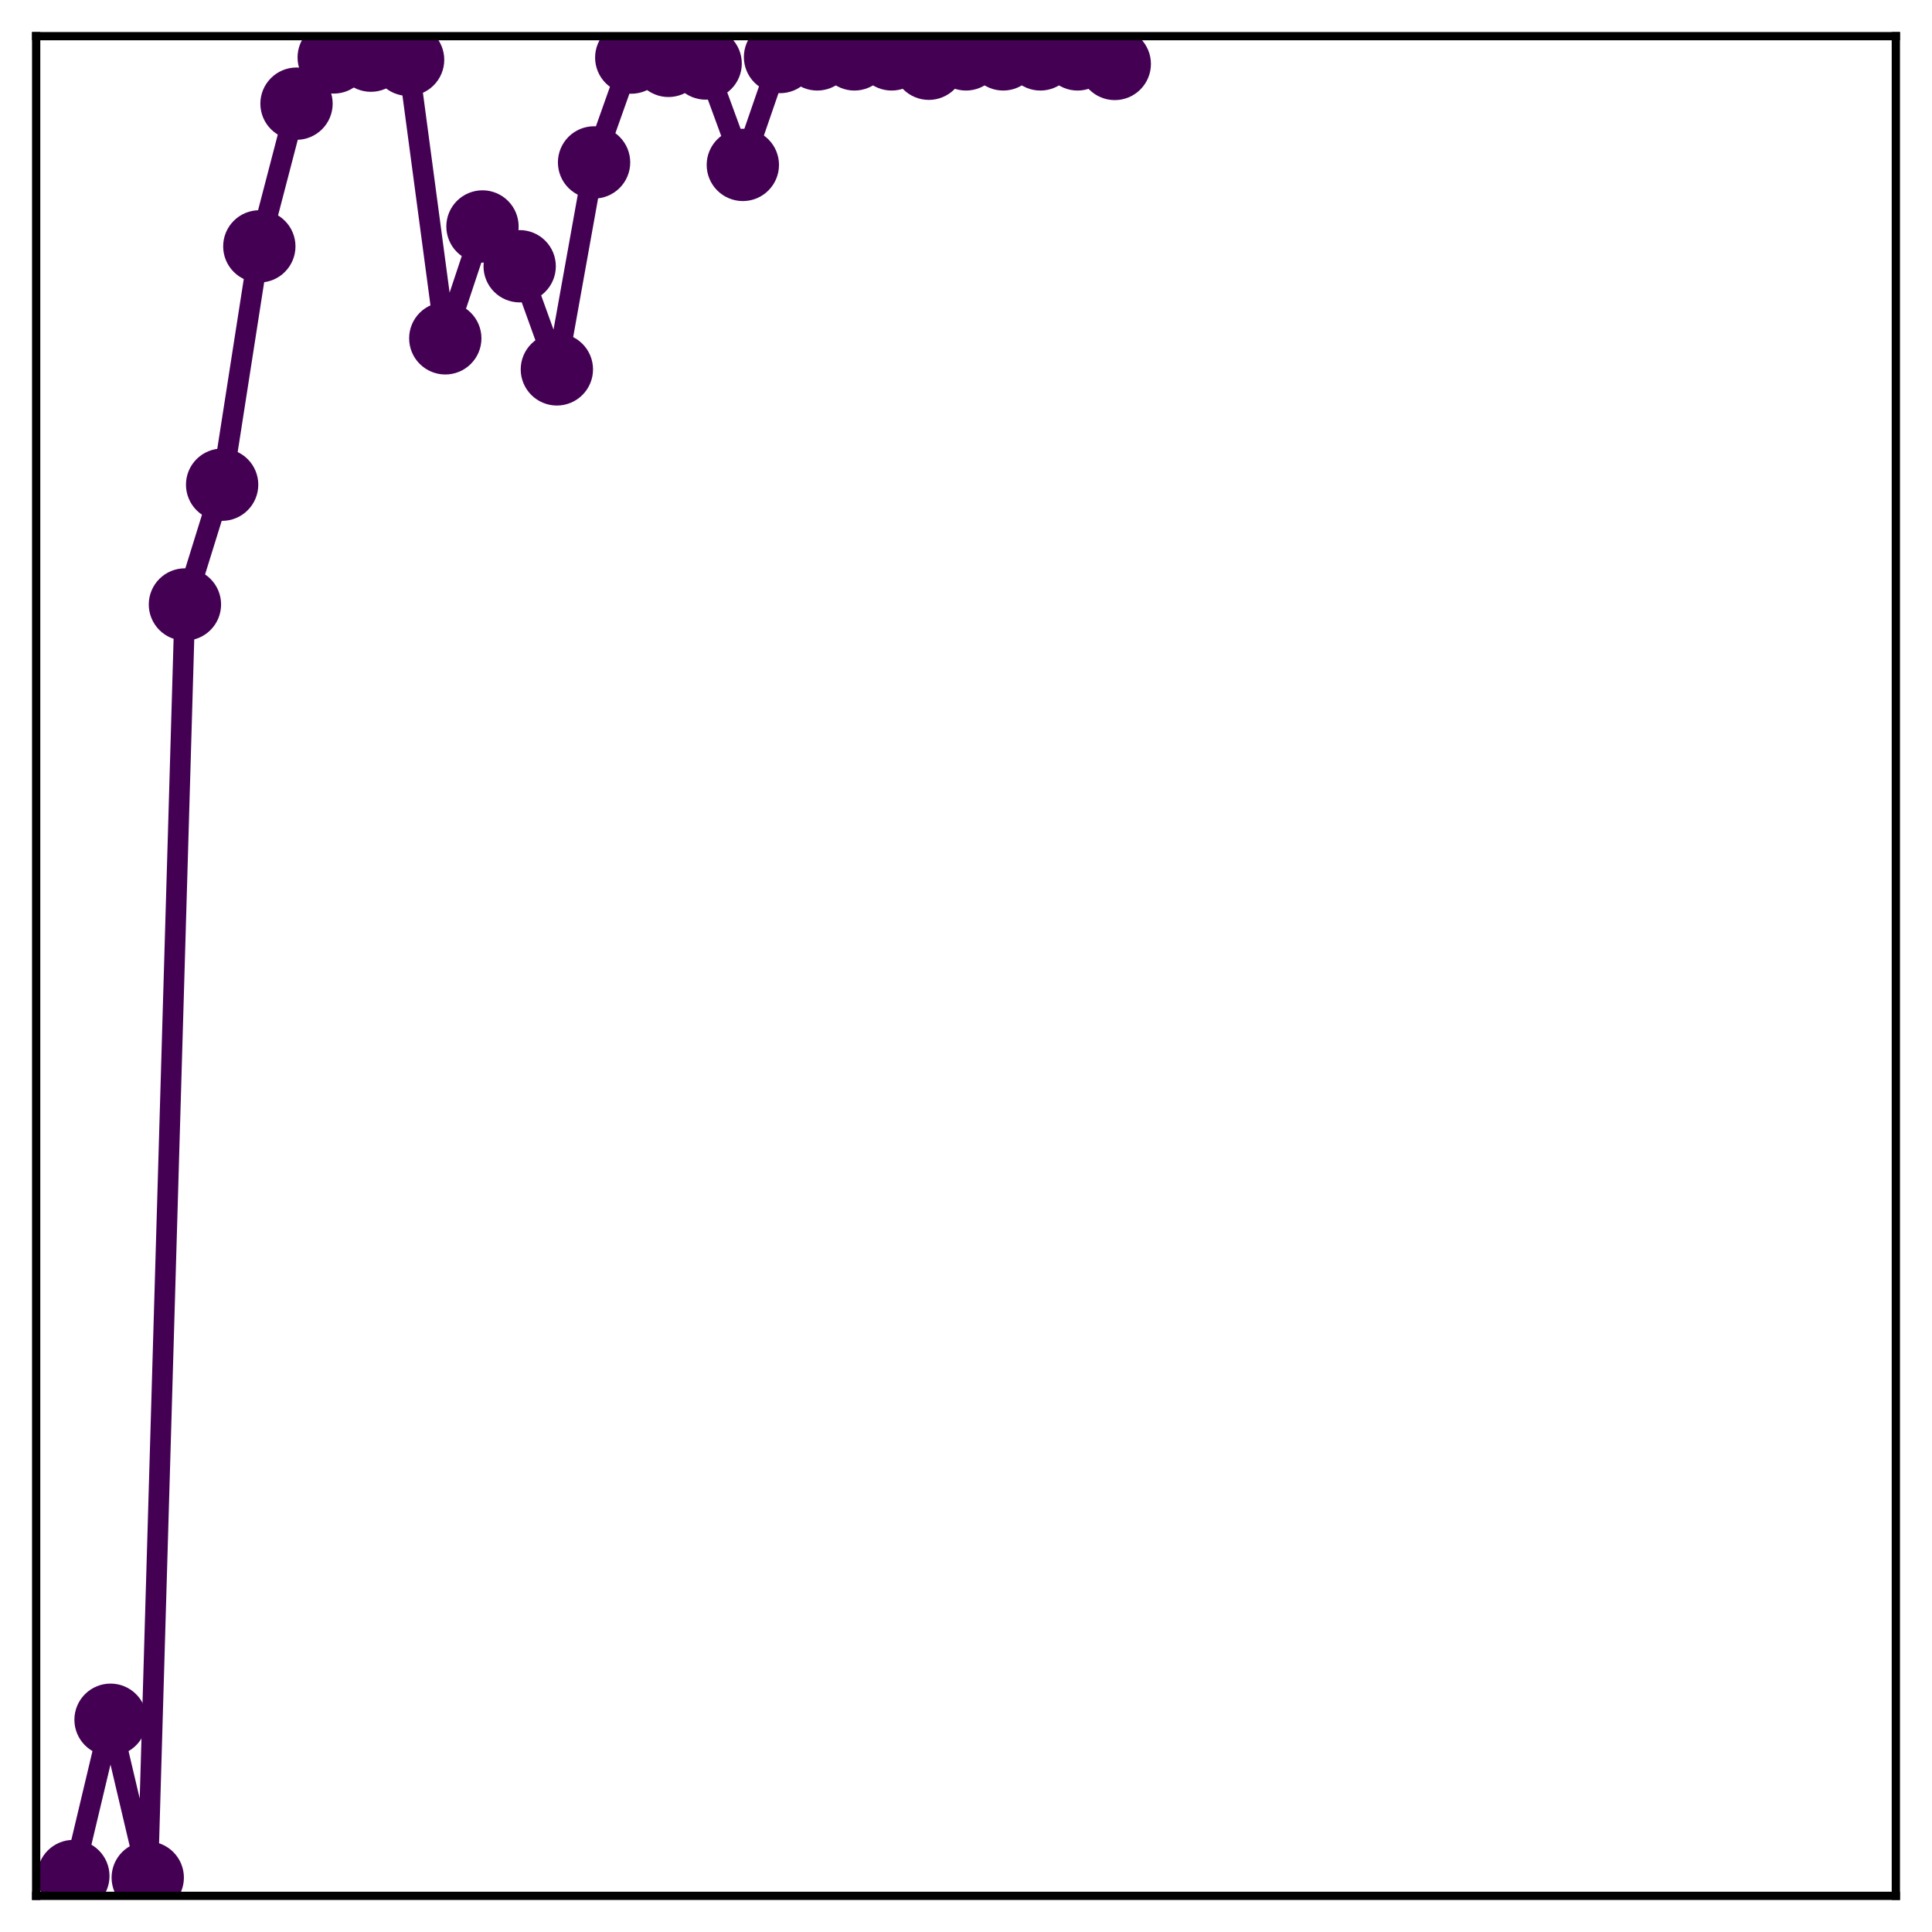 <?xml version="1.0" encoding="utf-8" standalone="no"?>
<!DOCTYPE svg PUBLIC "-//W3C//DTD SVG 1.1//EN"
  "http://www.w3.org/Graphics/SVG/1.1/DTD/svg11.dtd">
<!-- Created with matplotlib (http://matplotlib.org/) -->
<svg height="187pt" version="1.1" viewBox="0 0 187 187" width="187pt" xmlns="http://www.w3.org/2000/svg" xmlns:xlink="http://www.w3.org/1999/xlink">
 <defs>
  <style type="text/css">
*{stroke-linecap:butt;stroke-linejoin:round;}
  </style>
 </defs>
 <g id="figure_1">
  <g id="patch_1">
   <path d="M 0 187 
L 187 187 
L 187 -0 
L 0 -0 
z
" style="fill:#ffffff;"/>
  </g>
  <g id="axes_1">
   <g id="patch_2">
    <path d="M 3.5 183.5 
L 183.5 183.5 
L 183.5 3.5 
L 3.5 3.5 
z
" style="fill:#ffffff;"/>
   </g>
   <g id="matplotlib.axis_1"/>
   <g id="matplotlib.axis_2"/>
   <g id="line2d_1">
    <path clip-path="url(#p8c529831c3)" d="M 7.1 181.583 
L 10.7 166.456 
L 14.3 181.735 
L 17.9 58.507 
L 21.5 46.914 
L 25.1 23.846 
L 28.7 10.033 
L 32.3 5.56 
L 35.9 5.387 
L 39.5 5.785 
L 43.1 32.748 
L 46.7 21.92 
L 50.3 25.771 
L 53.9 35.753 
L 57.5 15.72 
L 61.1 5.574 
L 64.7 5.893 
L 68.3 6.147 
L 71.9 15.962 
L 75.5 5.52 
L 79.1 5.265 
L 82.7 5.265 
L 86.3 5.265 
L 89.9 6.17 
L 93.5 5.265 
L 97.1 5.265 
L 100.7 5.265 
L 104.3 5.265 
L 107.9 6.19 
" style="fill:none;stroke:#440154;stroke-linecap:square;stroke-width:2;"/>
    <defs>
     <path d="M 0 3 
C 0.796 3 1.559 2.684 2.121 2.121 
C 2.684 1.559 3 0.796 3 0 
C 3 -0.796 2.684 -1.559 2.121 -2.121 
C 1.559 -2.684 0.796 -3 0 -3 
C -0.796 -3 -1.559 -2.684 -2.121 -2.121 
C -2.684 -1.559 -3 -0.796 -3 0 
C -3 0.796 -2.684 1.559 -2.121 2.121 
C -1.559 2.684 -0.796 3 0 3 
z
" id="mbeb6749ab0" style="stroke:#440154;"/>
    </defs>
    <g clip-path="url(#p8c529831c3)">
     <use style="fill:#440154;stroke:#440154;" x="7.1" xlink:href="#mbeb6749ab0" y="181.583"/>
     <use style="fill:#440154;stroke:#440154;" x="10.7" xlink:href="#mbeb6749ab0" y="166.456"/>
     <use style="fill:#440154;stroke:#440154;" x="14.3" xlink:href="#mbeb6749ab0" y="181.735"/>
     <use style="fill:#440154;stroke:#440154;" x="17.9" xlink:href="#mbeb6749ab0" y="58.507"/>
     <use style="fill:#440154;stroke:#440154;" x="21.5" xlink:href="#mbeb6749ab0" y="46.914"/>
     <use style="fill:#440154;stroke:#440154;" x="25.1" xlink:href="#mbeb6749ab0" y="23.846"/>
     <use style="fill:#440154;stroke:#440154;" x="28.7" xlink:href="#mbeb6749ab0" y="10.033"/>
     <use style="fill:#440154;stroke:#440154;" x="32.3" xlink:href="#mbeb6749ab0" y="5.56"/>
     <use style="fill:#440154;stroke:#440154;" x="35.9" xlink:href="#mbeb6749ab0" y="5.387"/>
     <use style="fill:#440154;stroke:#440154;" x="39.5" xlink:href="#mbeb6749ab0" y="5.785"/>
     <use style="fill:#440154;stroke:#440154;" x="43.1" xlink:href="#mbeb6749ab0" y="32.748"/>
     <use style="fill:#440154;stroke:#440154;" x="46.7" xlink:href="#mbeb6749ab0" y="21.92"/>
     <use style="fill:#440154;stroke:#440154;" x="50.3" xlink:href="#mbeb6749ab0" y="25.771"/>
     <use style="fill:#440154;stroke:#440154;" x="53.9" xlink:href="#mbeb6749ab0" y="35.753"/>
     <use style="fill:#440154;stroke:#440154;" x="57.5" xlink:href="#mbeb6749ab0" y="15.72"/>
     <use style="fill:#440154;stroke:#440154;" x="61.1" xlink:href="#mbeb6749ab0" y="5.574"/>
     <use style="fill:#440154;stroke:#440154;" x="64.7" xlink:href="#mbeb6749ab0" y="5.893"/>
     <use style="fill:#440154;stroke:#440154;" x="68.3" xlink:href="#mbeb6749ab0" y="6.147"/>
     <use style="fill:#440154;stroke:#440154;" x="71.9" xlink:href="#mbeb6749ab0" y="15.962"/>
     <use style="fill:#440154;stroke:#440154;" x="75.5" xlink:href="#mbeb6749ab0" y="5.52"/>
     <use style="fill:#440154;stroke:#440154;" x="79.1" xlink:href="#mbeb6749ab0" y="5.265"/>
     <use style="fill:#440154;stroke:#440154;" x="82.7" xlink:href="#mbeb6749ab0" y="5.265"/>
     <use style="fill:#440154;stroke:#440154;" x="86.3" xlink:href="#mbeb6749ab0" y="5.265"/>
     <use style="fill:#440154;stroke:#440154;" x="89.9" xlink:href="#mbeb6749ab0" y="6.17"/>
     <use style="fill:#440154;stroke:#440154;" x="93.5" xlink:href="#mbeb6749ab0" y="5.265"/>
     <use style="fill:#440154;stroke:#440154;" x="97.1" xlink:href="#mbeb6749ab0" y="5.265"/>
     <use style="fill:#440154;stroke:#440154;" x="100.7" xlink:href="#mbeb6749ab0" y="5.265"/>
     <use style="fill:#440154;stroke:#440154;" x="104.3" xlink:href="#mbeb6749ab0" y="5.265"/>
     <use style="fill:#440154;stroke:#440154;" x="107.9" xlink:href="#mbeb6749ab0" y="6.19"/>
    </g>
   </g>
   <g id="patch_3">
    <path d="M 3.5 183.5 
L 3.5 3.5 
" style="fill:none;stroke:#000000;stroke-linecap:square;stroke-linejoin:miter;stroke-width:0.8;"/>
   </g>
   <g id="patch_4">
    <path d="M 183.5 183.5 
L 183.5 3.5 
" style="fill:none;stroke:#000000;stroke-linecap:square;stroke-linejoin:miter;stroke-width:0.8;"/>
   </g>
   <g id="patch_5">
    <path d="M 3.5 183.5 
L 183.5 183.5 
" style="fill:none;stroke:#000000;stroke-linecap:square;stroke-linejoin:miter;stroke-width:0.8;"/>
   </g>
   <g id="patch_6">
    <path d="M 3.5 3.5 
L 183.5 3.5 
" style="fill:none;stroke:#000000;stroke-linecap:square;stroke-linejoin:miter;stroke-width:0.8;"/>
   </g>
  </g>
 </g>
 <defs>
  <clipPath id="p8c529831c3">
   <rect height="180" width="180" x="3.5" y="3.5"/>
  </clipPath>
 </defs>
</svg>
